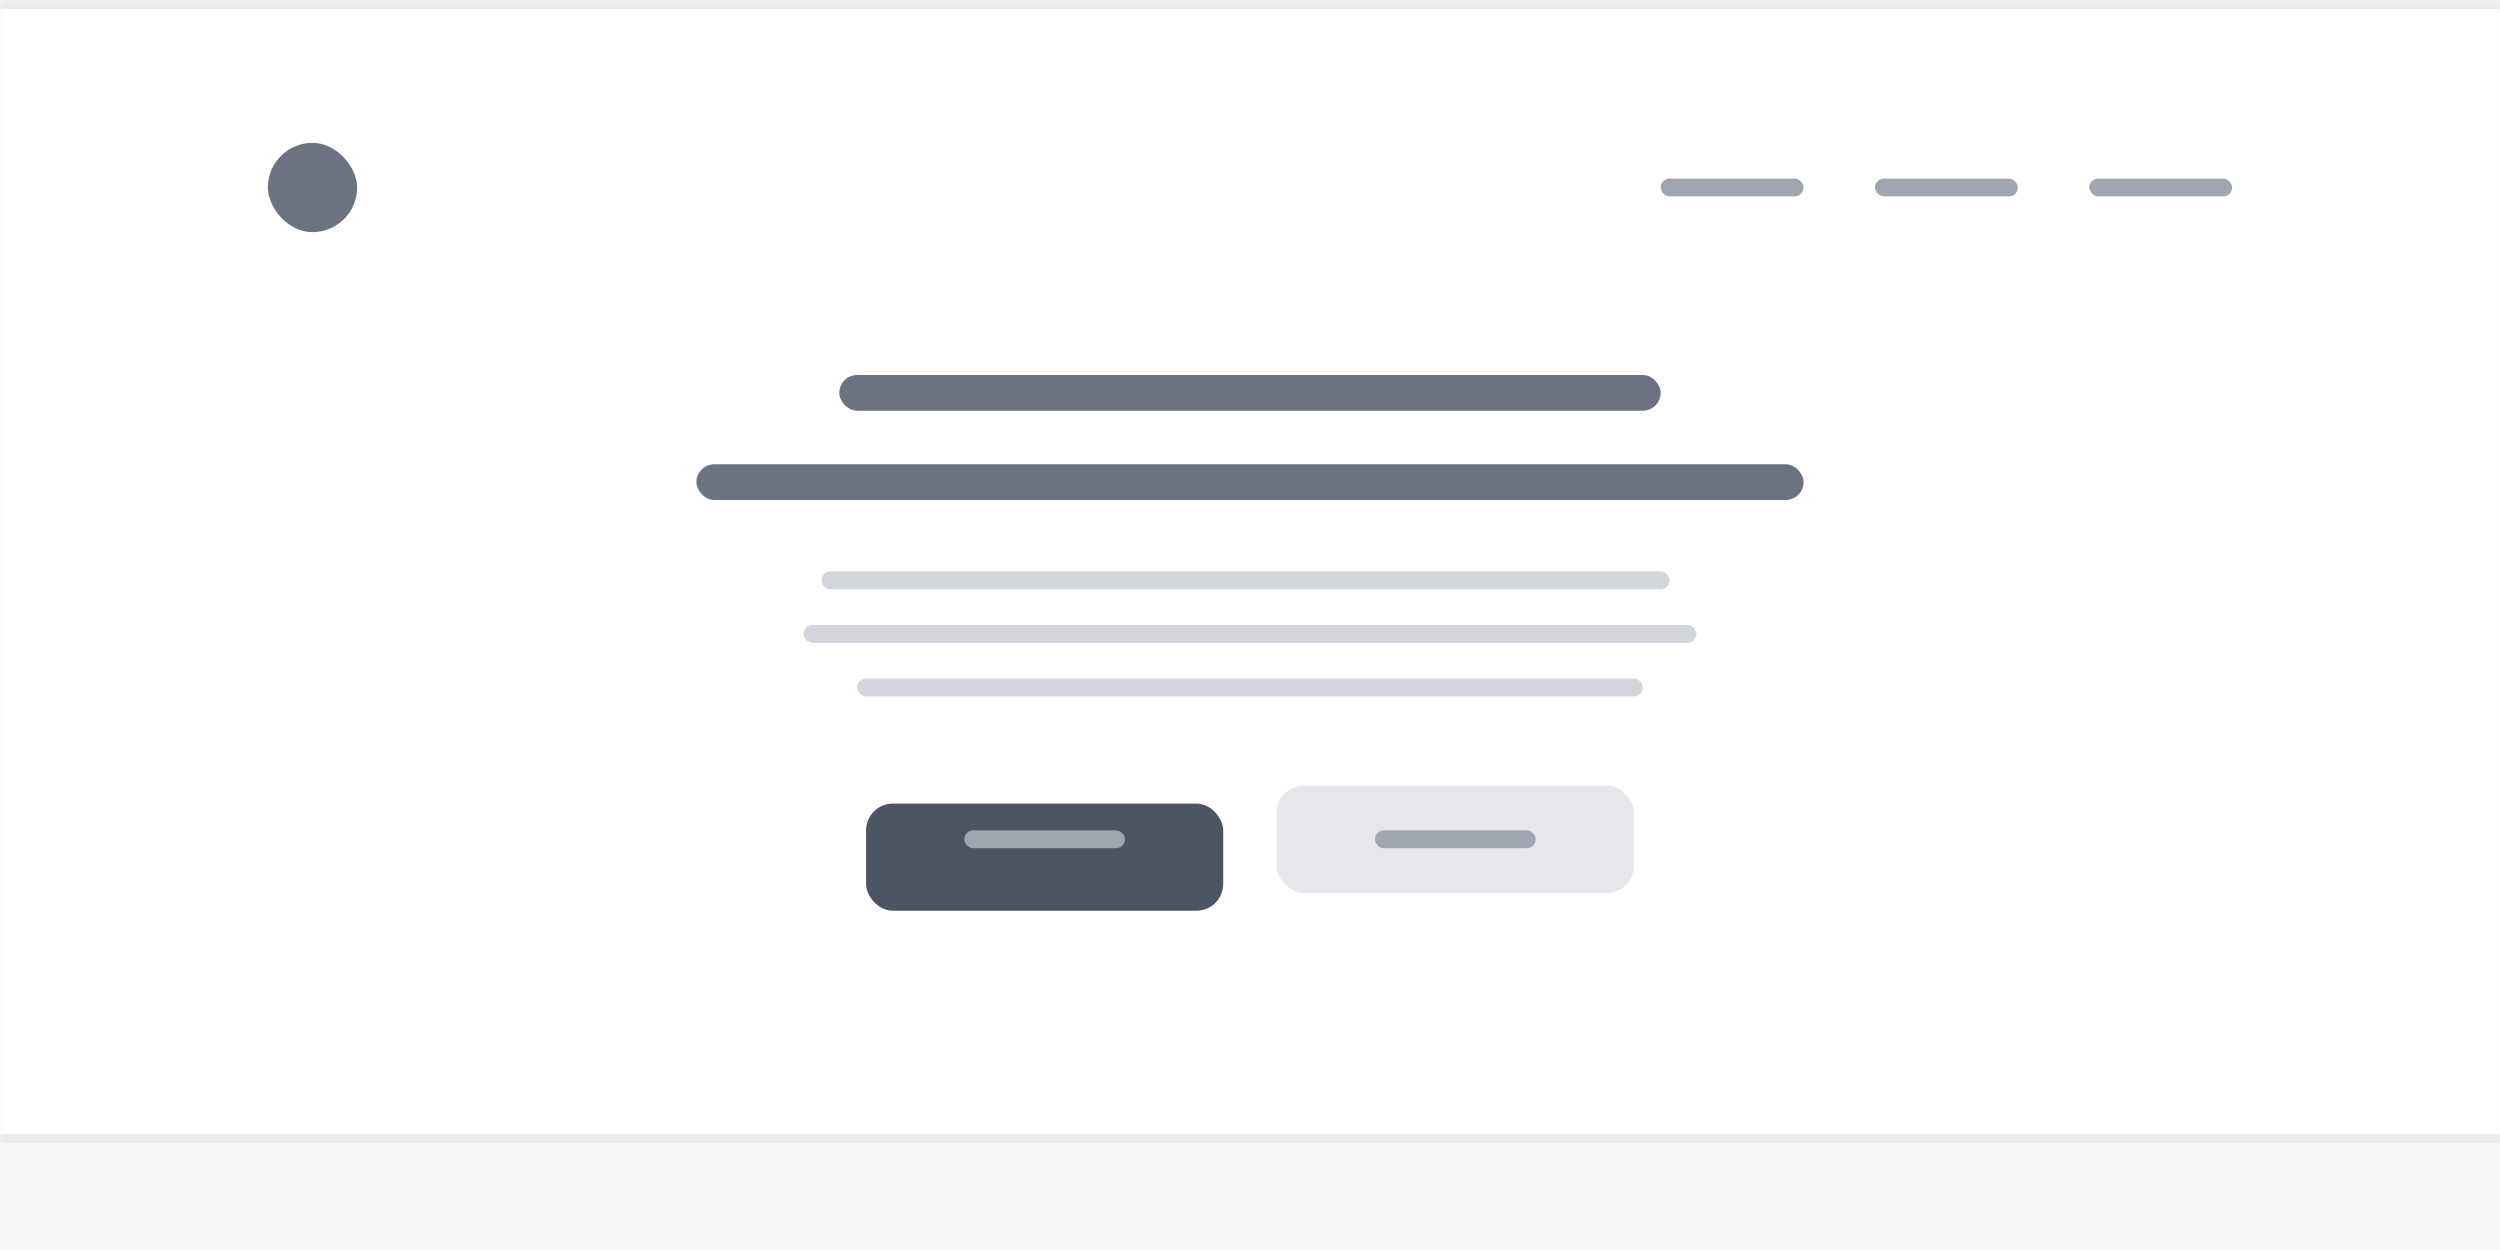 <svg width="280" height="140" viewBox="0 0 280 140" fill="none" xmlns="http://www.w3.org/2000/svg">
<rect width="280" height="140" fill="white"/>
<rect width="280" height="140" fill="#F4F5F7"/>
<mask id="mask0" mask-type="alpha" maskUnits="userSpaceOnUse" x="0" y="0" width="280" height="140">
<rect width="280" height="140" fill="#F4F5F7"/>
</mask>
<g mask="url(#mask0)">
<g filter="url(#filter0_d)">
<rect width="280" height="126" fill="white"/>
<rect x="-0.5" y="-0.5" width="281" height="127" stroke="black" stroke-opacity="0.04"/>
</g>
<rect x="94" y="42" width="92" height="4" rx="2" fill="#6B7280"/>
<rect x="78" y="52" width="124" height="4" rx="2" fill="#6B7280"/>
<rect x="92" y="64" width="95" height="2" rx="1" fill="#D2D6DC"/>
<rect x="90" y="70" width="100" height="2" rx="1" fill="#D2D6DC"/>
<rect x="96" y="76" width="88" height="2" rx="1" fill="#D2D6DC"/>
<g filter="url(#filter1_dd)">
<rect x="97" y="88" width="40" height="12" rx="3" fill="#4B5563"/>
</g>
<rect x="108" y="93" width="18" height="2" rx="1" fill="#9FA6B2"/>
<rect x="143" y="88" width="40" height="12" rx="3" fill="#E5E7EB"/>
<rect x="154" y="93" width="18" height="2" rx="1" fill="#9FA6B2"/>
<rect x="30" y="16" width="10" height="10" rx="5" fill="#6B7280"/>
<rect x="234" y="20" width="16" height="2" rx="1" fill="#9FA6B2"/>
<rect x="210" y="20" width="16" height="2" rx="1" fill="#9FA6B2"/>
<rect x="186" y="20" width="16" height="2" rx="1" fill="#9FA6B2"/>
</g>
<defs>
<filter id="filter0_d" x="-3" y="-2" width="286" height="132" filterUnits="userSpaceOnUse" color-interpolation-filters="sRGB">
<feFlood flood-opacity="0" result="BackgroundImageFix"/>
<feColorMatrix in="SourceAlpha" type="matrix" values="0 0 0 0 0 0 0 0 0 0 0 0 0 0 0 0 0 0 127 0"/>
<feOffset dy="1"/>
<feGaussianBlur stdDeviation="1"/>
<feColorMatrix type="matrix" values="0 0 0 0 0 0 0 0 0 0 0 0 0 0 0 0 0 0 0.04 0"/>
<feBlend mode="normal" in2="BackgroundImageFix" result="effect1_dropShadow"/>
<feBlend mode="normal" in="SourceGraphic" in2="effect1_dropShadow" result="shape"/>
</filter>
<filter id="filter1_dd" x="94" y="86" width="46" height="18" filterUnits="userSpaceOnUse" color-interpolation-filters="sRGB">
<feFlood flood-opacity="0" result="BackgroundImageFix"/>
<feColorMatrix in="SourceAlpha" type="matrix" values="0 0 0 0 0 0 0 0 0 0 0 0 0 0 0 0 0 0 127 0"/>
<feOffset dy="1"/>
<feGaussianBlur stdDeviation="1"/>
<feColorMatrix type="matrix" values="0 0 0 0 0 0 0 0 0 0 0 0 0 0 0 0 0 0 0.06 0"/>
<feBlend mode="normal" in2="BackgroundImageFix" result="effect1_dropShadow"/>
<feColorMatrix in="SourceAlpha" type="matrix" values="0 0 0 0 0 0 0 0 0 0 0 0 0 0 0 0 0 0 127 0"/>
<feOffset dy="1"/>
<feGaussianBlur stdDeviation="1.5"/>
<feColorMatrix type="matrix" values="0 0 0 0 0 0 0 0 0 0 0 0 0 0 0 0 0 0 0.1 0"/>
<feBlend mode="normal" in2="effect1_dropShadow" result="effect2_dropShadow"/>
<feBlend mode="normal" in="SourceGraphic" in2="effect2_dropShadow" result="shape"/>
</filter>
</defs>
</svg>
